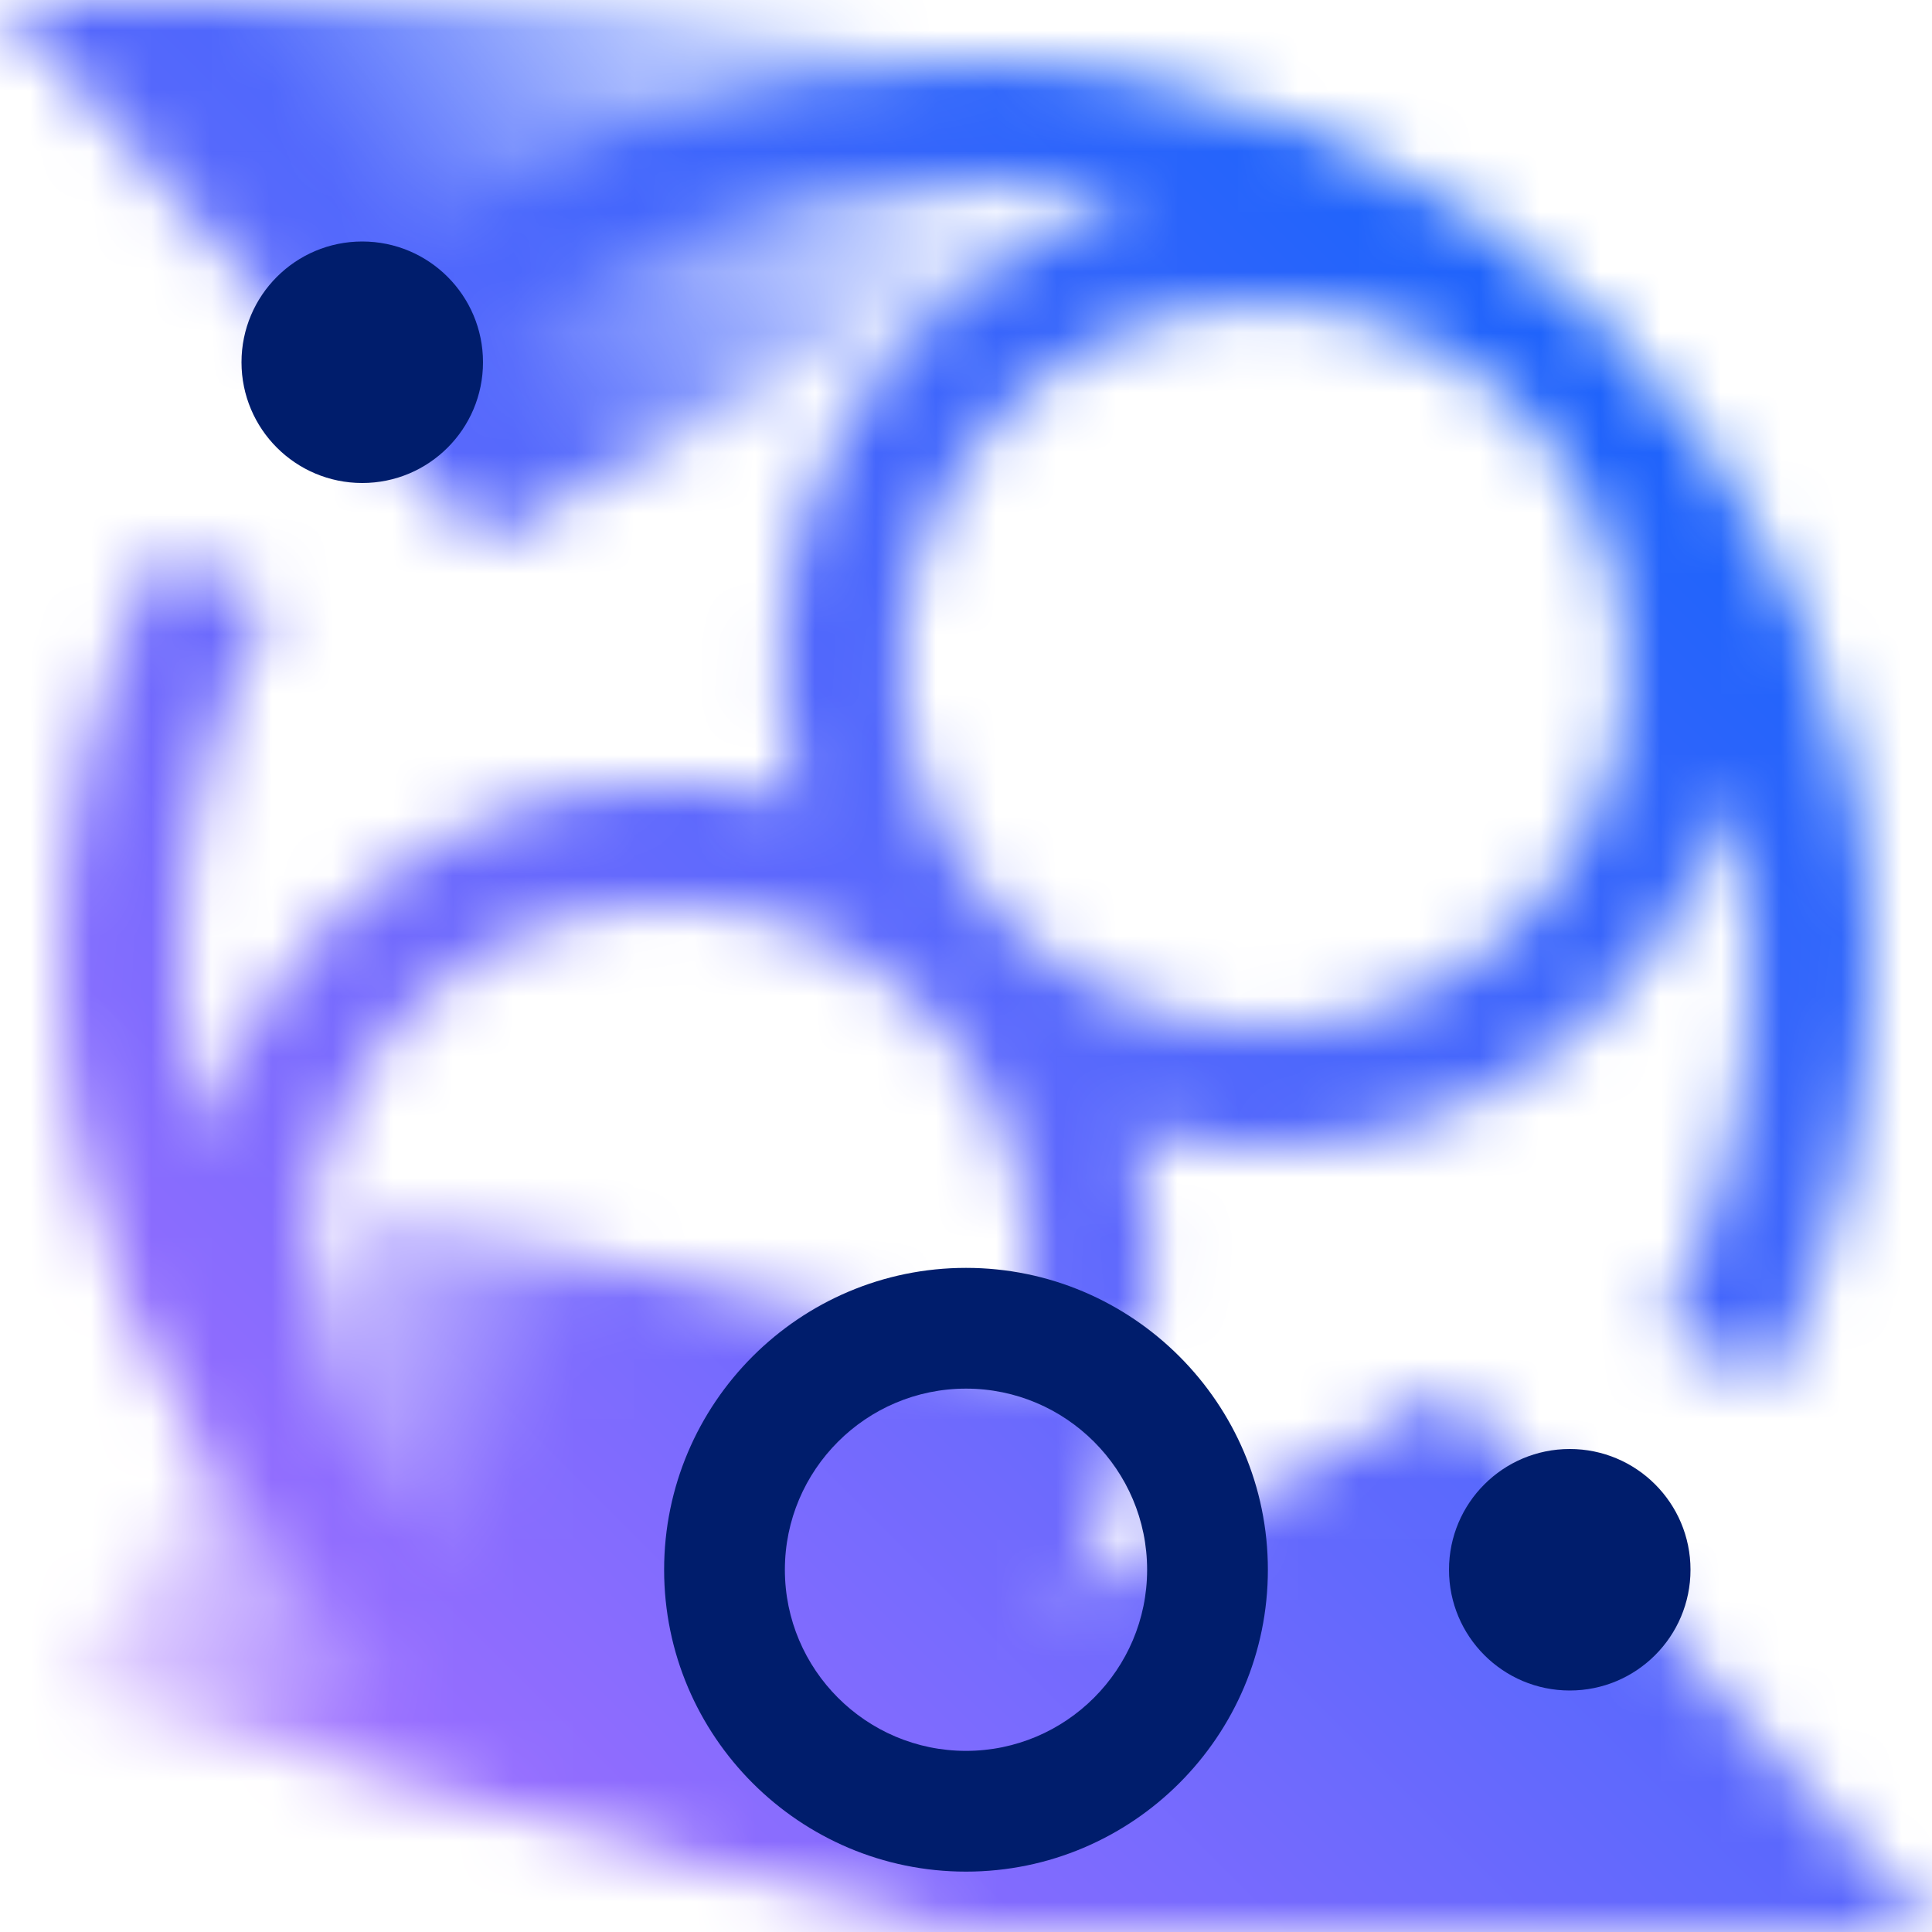<?xml version="1.0" encoding="UTF-8"?>
<svg id="Build_icon_here" data-name="Build icon here" xmlns="http://www.w3.org/2000/svg" width="32" height="32" xmlns:xlink="http://www.w3.org/1999/xlink" viewBox="0 0 32 32">
  <defs>
    <style>
      .cls-1 {
        fill: url(#linear-gradient);
      }

      .cls-2 {
        mask: url(#mask);
      }

      .cls-3 {
        fill: #001d6c;
      }

      .cls-4 {
        fill: #fff;
      }

      .cls-5 {
        fill: url(#linear-gradient-3);
      }

      .cls-6 {
        fill: url(#linear-gradient-4);
      }

      .cls-7 {
        fill: url(#linear-gradient-2);
      }
    </style>
    <linearGradient id="linear-gradient" x1="6380.949" y1="-7747.655" x2="6380.934" y2="-7764.536" gradientTransform="translate(-3648.836 -8728.922) rotate(115.057) scale(1 .905)" gradientUnits="userSpaceOnUse">
      <stop offset=".1" stop-color="#000" stop-opacity="0"/>
      <stop offset=".58" stop-color="#000"/>
    </linearGradient>
    <linearGradient id="linear-gradient-2" x1="1186.526" y1="2863.169" x2="1199.825" y2="2845.109" gradientTransform="translate(-198.894 -1827.398) rotate(33.777) scale(1 .493)" gradientUnits="userSpaceOnUse">
      <stop offset=".3" stop-color="#000"/>
      <stop offset="1" stop-color="#000" stop-opacity="0"/>
    </linearGradient>
    <linearGradient id="linear-gradient-3" x1="-4995.033" y1="-20162.836" x2="-4981.733" y2="-20180.895" gradientTransform="translate(1398.198 -11004.602) rotate(-146.223) scale(1 .493)" gradientUnits="userSpaceOnUse">
      <stop offset=".32" stop-color="#000"/>
      <stop offset=".354" stop-color="#000" stop-opacity=".797"/>
      <stop offset=".7" stop-color="#000" stop-opacity="0"/>
    </linearGradient>
    <mask id="mask" x="0" y="0" width="32" height="32" maskUnits="userSpaceOnUse">
      <g>
        <path class="cls-4" d="m16,1c-3.949,0-7.678,1.522-10.498,4.286l1.4,1.429c2.444-2.396,5.675-3.714,9.098-3.714.977,0,1.929.109,2.845.315-3.402.921-5.916,4.026-5.916,7.715,0,.782.118,1.537.328,2.252-.696-.199-1.428-.312-2.188-.312-3.704,0-6.819,2.534-7.726,5.957-.218-.942-.345-1.919-.345-2.927,0-2.117.492-4.134,1.462-5.996l-1.773-.924c-1.105,2.12-1.688,4.512-1.688,6.919,0,8.271,6.729,15,15,15,3.949,0,7.678-1.522,10.498-4.286l-1.4-1.428c-2.444,2.394-5.675,3.714-9.098,3.714-3.648,0-6.945-1.516-9.309-3.945-1.04-1.114-1.621-2.555-1.621-4.086,0-3.309,2.691-6,6-6s6,2.691,6,6c0,.372-.034.745-.102,1.107l1.967.367c.09-.483.136-.98.136-1.475,0-.782-.118-1.536-.328-2.251.696.199,1.428.312,2.187.312,3.71,0,6.829-2.542,7.73-5.974.22.947.34,1.931.34,2.944,0,2.117-.492,4.134-1.462,5.995l1.773.924c1.105-2.119,1.688-4.512,1.688-6.919,0-8.271-6.729-15-15-15Zm4.93,16.03c-3.309,0-6-2.692-6-6s2.691-6,6-6,6,2.691,6,6-2.691,6-6,6Z"/>
        <polygon class="cls-1" points="1 28 6 20 19 23 16 32 1 28"/>
        <polygon class="cls-7" points="8 9 0 0 16 0 18.305 3.305 8 9"/>
        <polygon class="cls-5" points="24 23 32 32 16 32 13.695 28.695 24 23"/>
      </g>
    </mask>
    <linearGradient id="linear-gradient-4" x1="0" y1="32" x2="32" y2="0" gradientUnits="userSpaceOnUse">
      <stop offset=".1" stop-color="#a16eff"/>
      <stop offset=".9" stop-color="#0f62fa"/>
    </linearGradient>
  </defs>
  <g class="cls-2">
    <rect class="cls-6" y="0" width="32" height="32"/>
  </g>
  <circle class="cls-3" cx="6" cy="6" r="2"/>
  <circle class="cls-3" cx="26" cy="26" r="2"/>
  <path class="cls-3" d="m16,31c-2.757,0-5-2.243-5-5s2.243-5,5-5,5,2.243,5,5-2.243,5-5,5Zm0-8c-1.654,0-3,1.346-3,3s1.346,3,3,3,3-1.346,3-3-1.346-3-3-3Z"/>
</svg>